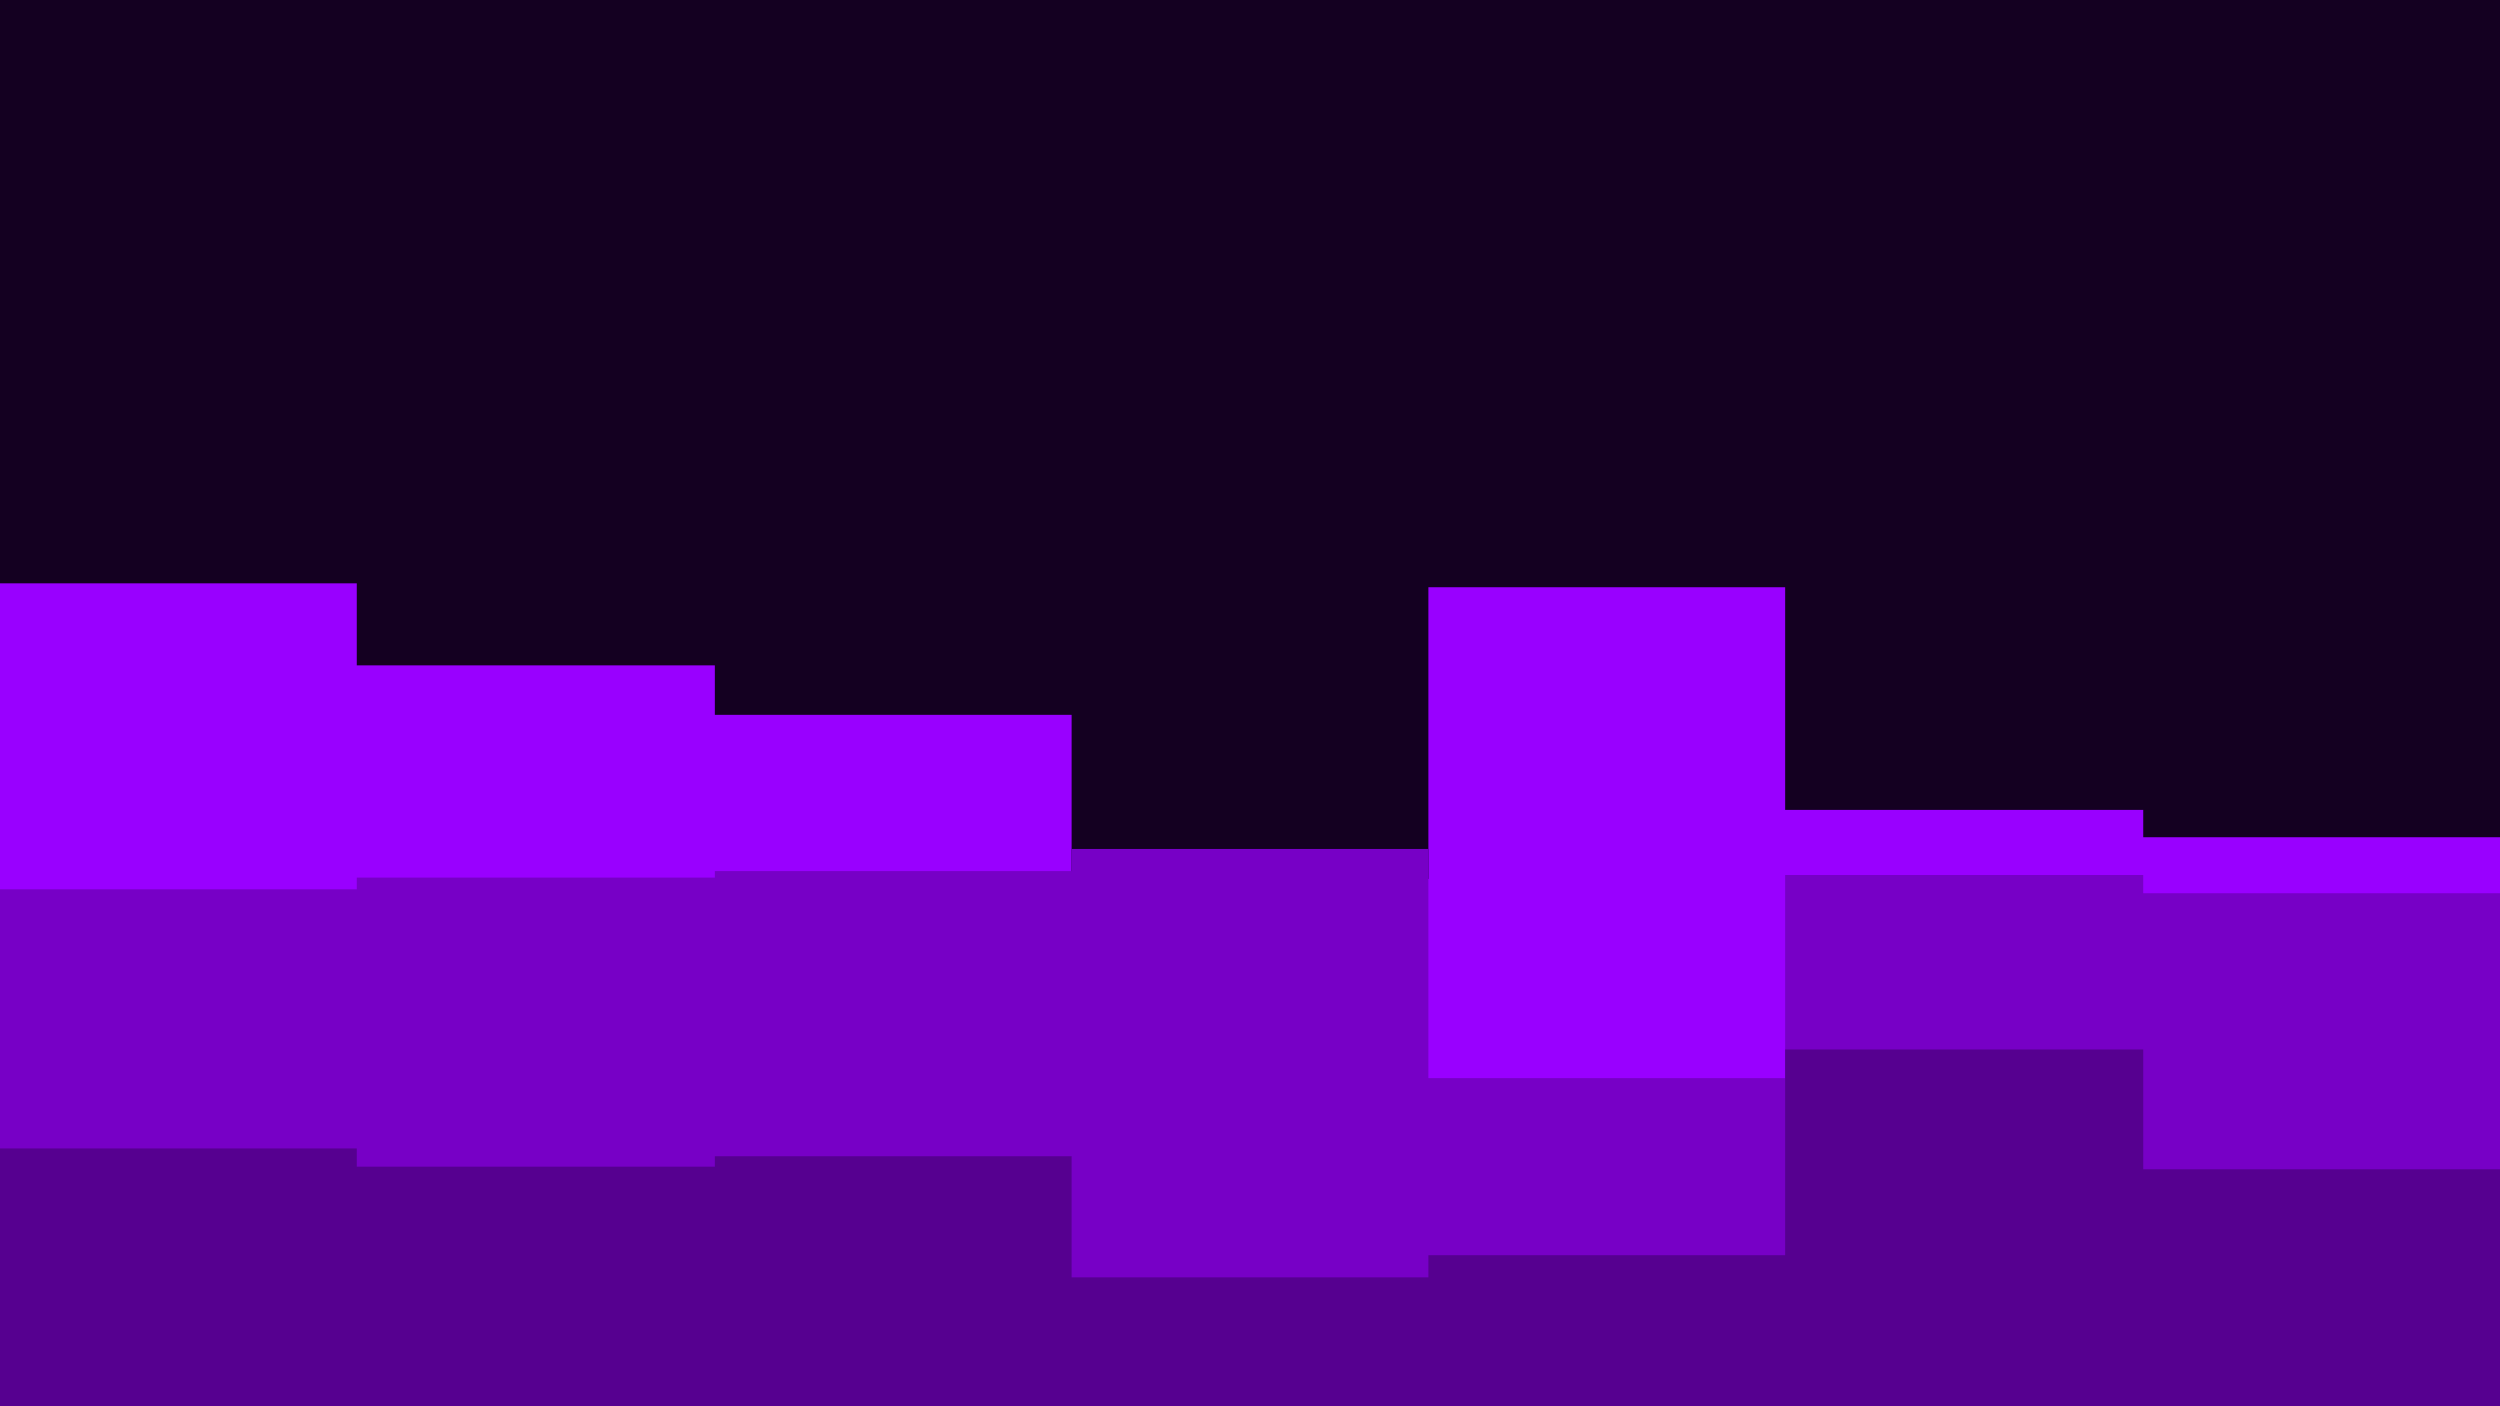 <svg id="visual" viewBox="0 0 1920 1080" width="1920" height="1080" xmlns="http://www.w3.org/2000/svg" xmlns:xlink="http://www.w3.org/1999/xlink" version="1.1"><rect x="0" y="0" width="1920" height="1080" fill="#140021"></rect><path d="M0 448L274 448L274 511L549 511L549 549L823 549L823 675L1097 675L1097 451L1371 451L1371 622L1646 622L1646 643L1920 643L1920 510L1920 1081L1920 1081L1646 1081L1646 1081L1371 1081L1371 1081L1097 1081L1097 1081L823 1081L823 1081L549 1081L549 1081L274 1081L274 1081L0 1081Z" fill="#9900ff"></path><path d="M0 683L274 683L274 674L549 674L549 669L823 669L823 652L1097 652L1097 828L1371 828L1371 672L1646 672L1646 686L1920 686L1920 778L1920 1081L1920 1081L1646 1081L1646 1081L1371 1081L1371 1081L1097 1081L1097 1081L823 1081L823 1081L549 1081L549 1081L274 1081L274 1081L0 1081Z" fill="#7700c6"></path><path d="M0 882L274 882L274 896L549 896L549 888L823 888L823 981L1097 981L1097 964L1371 964L1371 806L1646 806L1646 898L1920 898L1920 966L1920 1081L1920 1081L1646 1081L1646 1081L1371 1081L1371 1081L1097 1081L1097 1081L823 1081L823 1081L549 1081L549 1081L274 1081L274 1081L0 1081Z" fill="#560090"></path></svg>